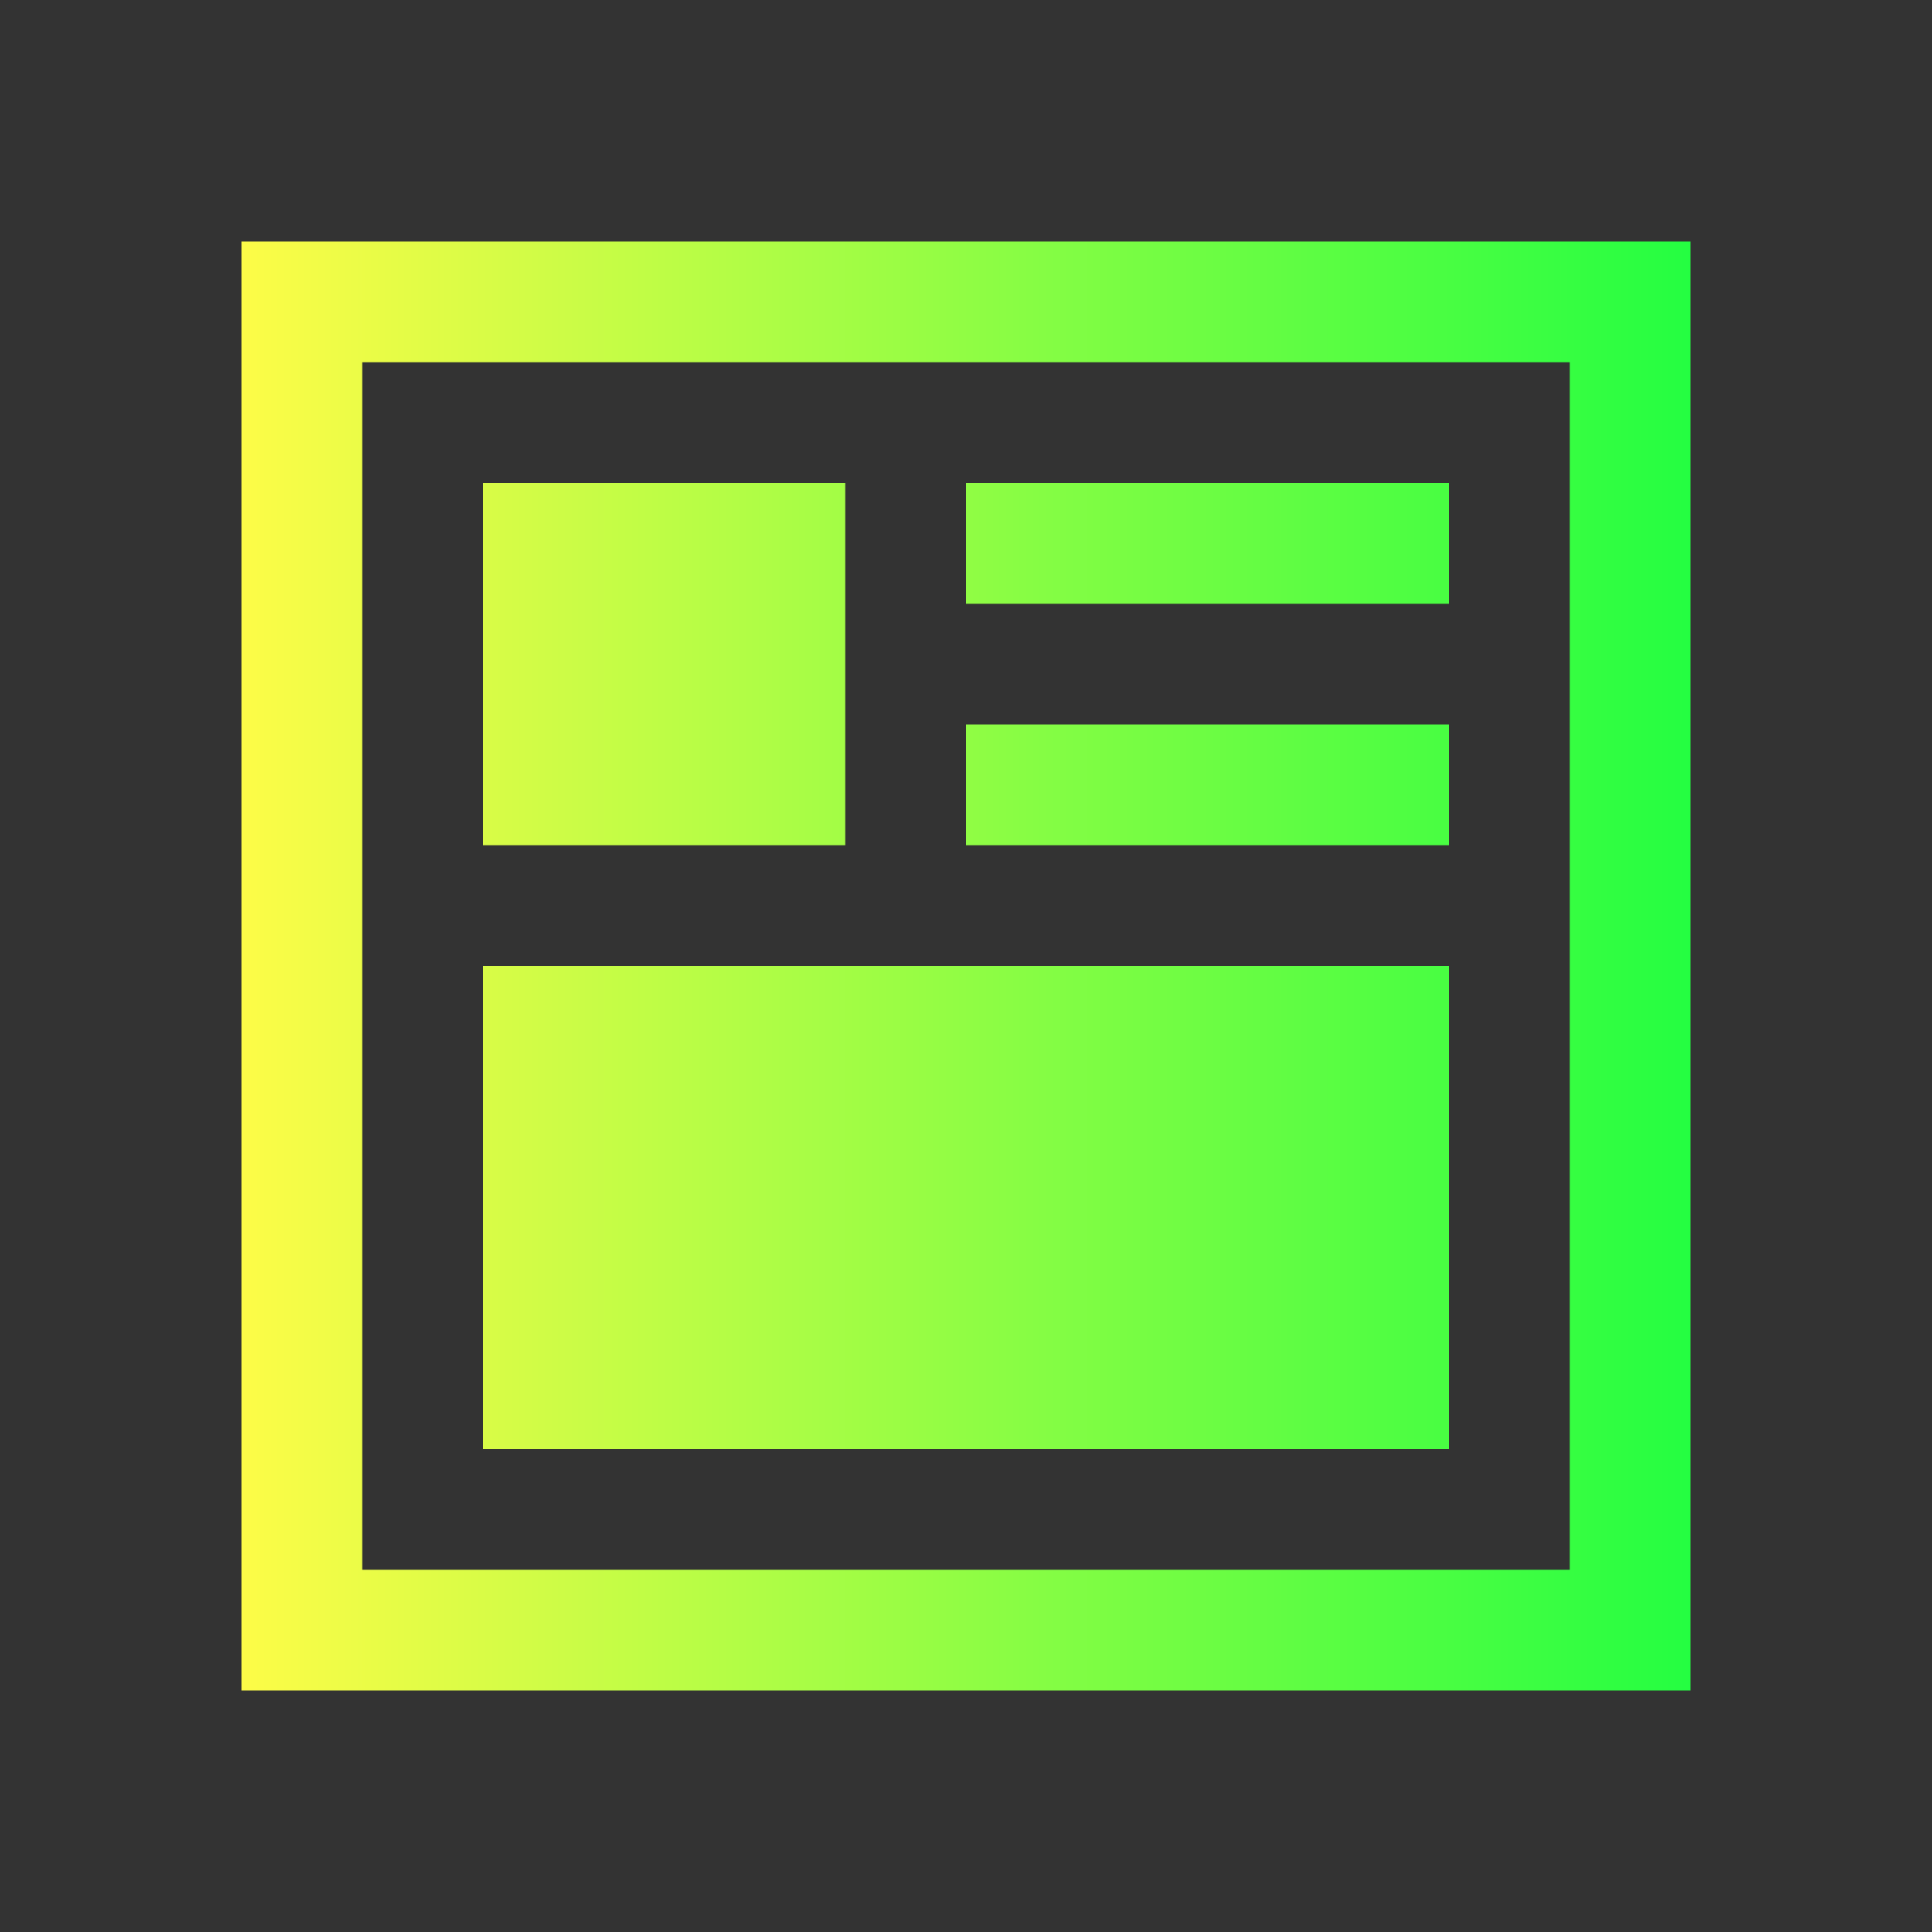 <svg width="16" height="16" viewBox="0 0 16 16" fill="none" xmlns="http://www.w3.org/2000/svg">
<rect x="0" y="0" width="16" height="16" fill="#333333" stroke="none"/>
<path d="M2 2V14H14V2H2ZM3 3H13V13H3V3ZM4 4V7H7V4H4ZM8 4V5H12V4H8ZM8 6V7H12V6H8ZM4 8V12H12V8H4Z" fill="url(#paint0_linear_10_10486)"/>
<defs>
<linearGradient id="paint0_linear_10_10486" x1="2" y1="8" x2="14" y2="8" gradientUnits="userSpaceOnUse">
<stop stop-color="#FDFC47"/>
<stop offset="1" stop-color="#24FE41"/>
</linearGradient>
</defs>
</svg>
